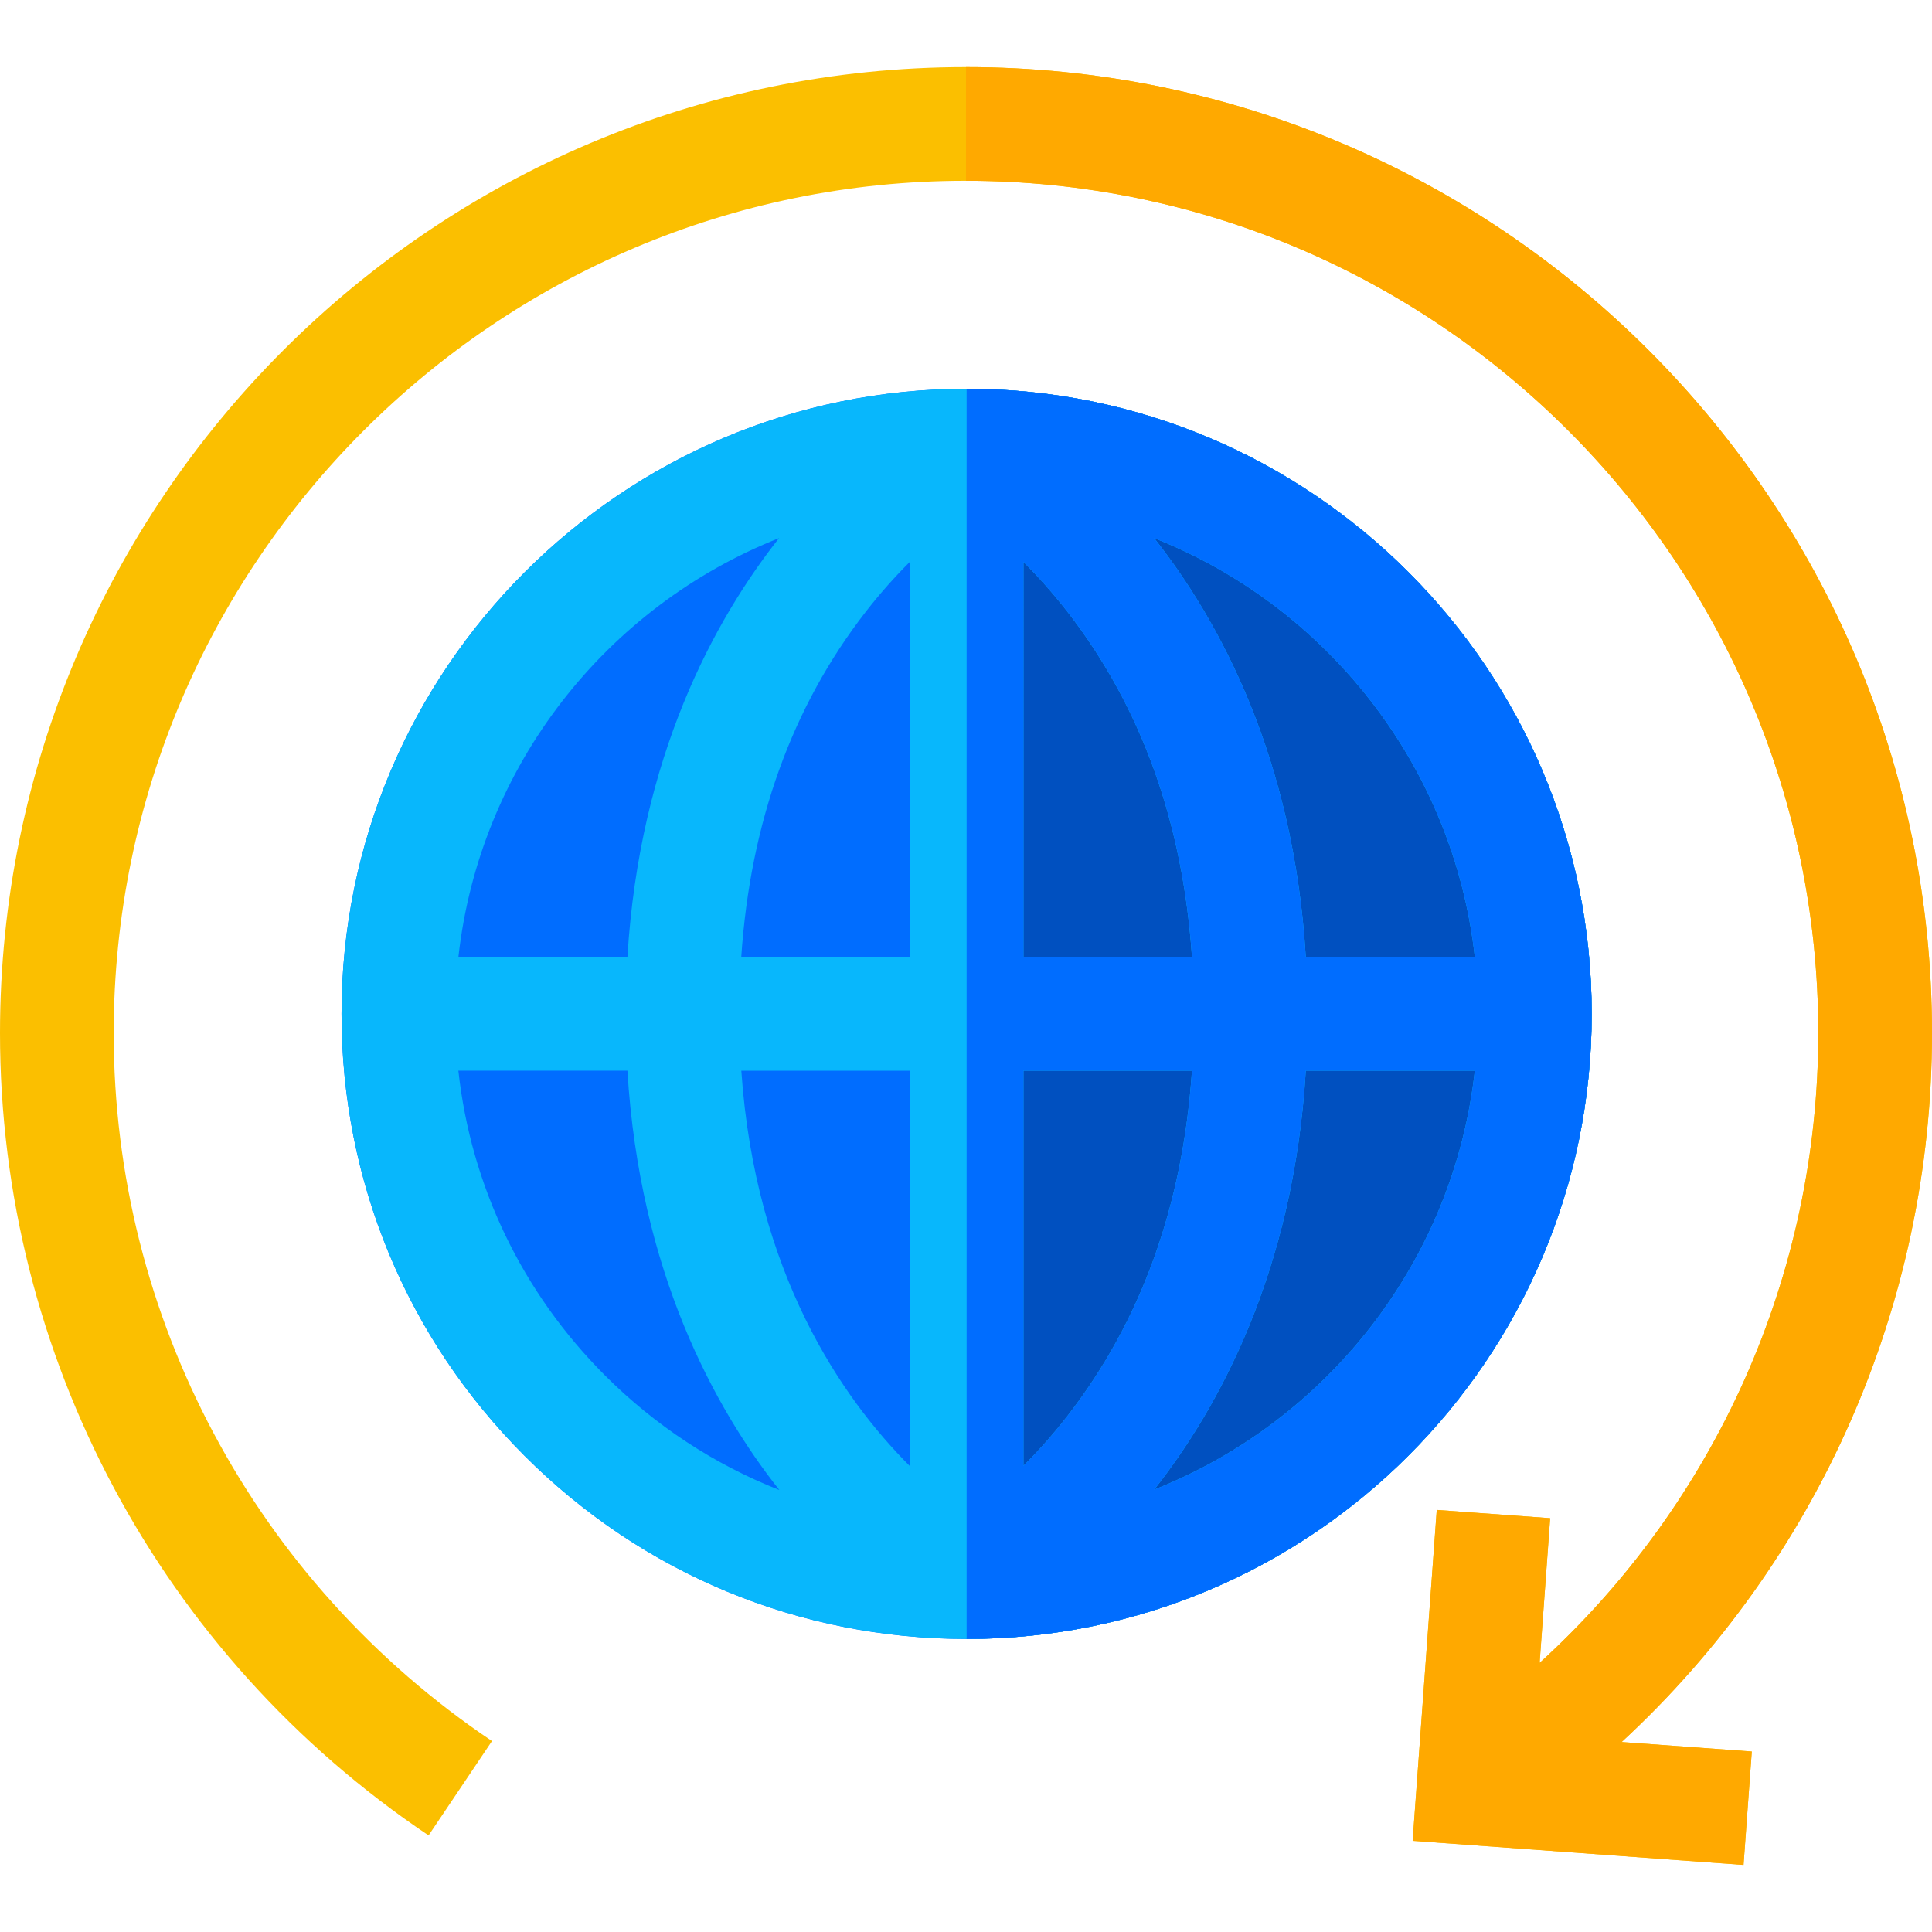 <?xml version="1.0" encoding="iso-8859-1"?>
<!-- Generator: Adobe Illustrator 19.0.0, SVG Export Plug-In . SVG Version: 6.00 Build 0)  -->
<svg version="1.1" id="Capa_1" xmlns="http://www.w3.org/2000/svg" xmlns:xlink="http://www.w3.org/1999/xlink" x="0px" y="0px"
	 viewBox="0 0 512 512" style="enable-background:new 0 0 512 512;" xml:space="preserve">
<path style="fill:#FBBF00;" d="M512,273.779c0-141.16-114.841-256.002-256-256.002S0,132.619,0,273.779
	c0,85.358,42.459,164.846,113.579,212.628l16.803-25.009C67.608,419.221,30.13,349.084,30.13,273.779
	C30.13,149.233,131.455,47.908,256,47.908S481.87,149.234,481.87,273.78c0,64.051-27.126,124.351-73.857,166.9l2.794-38.343
	l-30.051-2.189l-6.389,87.687l87.688,6.389l2.189-30.051l-34.499-2.514C481.825,413.522,512,345.736,512,273.779z"/>
<path style="fill:#006DFF;" d="M256.161,103.032c-91.34,0.001-165.652,74.313-165.651,165.653
	c0,44.245,17.231,85.845,48.518,117.133c31.288,31.288,72.886,48.52,117.133,48.52c45.671,0,87.083-18.577,117.078-48.573
	c29.996-29.996,48.574-71.409,48.574-117.08C421.813,177.344,347.501,103.033,256.161,103.032z"/>
<path style="fill:#0050C0;" d="M256.161,103.032c0,57.306,0,278.192,0,331.306c45.671,0,87.083-18.577,117.078-48.573
	c29.996-29.996,48.574-71.409,48.574-117.08C421.813,177.344,347.501,103.033,256.161,103.032z"/>
<path style="fill:#08B7FC;" d="M256.161,103.032c-91.34,0.001-165.652,74.313-165.651,165.653
	c0,44.245,17.231,85.845,48.518,117.133c31.288,31.288,72.886,48.52,117.133,48.52c45.671,0,87.083-18.577,117.078-48.573
	c29.996-29.996,48.574-71.409,48.574-117.08C421.813,177.344,347.501,103.033,256.161,103.032z M282.914,162.16
	c19.509,25.119,30.566,55.832,32.967,91.46h-44.655V148.919C274.988,152.673,278.958,157.066,282.914,162.16z M241.096,148.92v104.7
	H196.44c2.4-35.628,13.458-66.341,32.967-91.46C233.364,157.066,237.335,152.673,241.096,148.92z M241.096,388.506
	c-17.963-17.972-40.948-51.065-44.638-104.755h44.638V388.506z M206.456,142.603c-17.045,21.597-36.957,57.767-40.183,111.017
	h-44.791C127.106,202.999,160.718,160.699,206.456,142.603z M206.529,394.862c-17.107-6.724-32.807-16.959-46.196-30.349
	c-22.011-22.012-35.509-50.264-38.861-80.764h44.8C169.504,337.078,189.468,373.276,206.529,394.862z M271.225,388.452V283.749
	h44.655c-2.4,35.629-13.457,66.343-32.967,91.462C278.958,380.306,274.987,384.699,271.225,388.452z M305.867,394.766
	c17.045-21.597,36.956-57.766,40.182-111.017h44.791C385.214,334.371,351.604,376.67,305.867,394.766z M390.84,253.62h-44.792
	c-3.227-53.25-23.138-89.419-40.184-111.017C351.604,160.698,385.215,202.998,390.84,253.62z"/>
<path style="fill:#006DFF;" d="M256.161,103.032v331.306c45.671,0,87.083-18.577,117.078-48.573
	c29.996-29.996,48.574-71.409,48.574-117.08C421.813,177.344,347.501,103.033,256.161,103.032z M271.226,148.919
	c3.762,3.754,7.732,8.147,11.689,13.24c19.509,25.119,30.566,55.832,32.967,91.46h-44.655V148.919z M271.225,388.452V283.749h44.655
	c-2.4,35.629-13.457,66.343-32.967,91.462C278.958,380.306,274.987,384.699,271.225,388.452z M305.867,394.766
	c17.045-21.597,36.956-57.766,40.182-111.017h44.791C385.214,334.371,351.604,376.67,305.867,394.766z M390.84,253.62h-44.792
	c-3.227-53.25-23.138-89.419-40.184-111.017C351.604,160.698,385.215,202.998,390.84,253.62z"/>
<path style="fill:#FFA900;" d="M512,273.779c0-141.16-114.841-256.002-256-256.002v30.13c124.545,0,225.87,101.326,225.87,225.872
	c0,64.051-27.126,124.351-73.857,166.9l2.794-38.343l-30.051-2.189l-6.389,87.687l87.688,6.389l2.189-30.051l-34.499-2.514
	C481.825,413.522,512,345.736,512,273.779z"/>
<g>
</g>
<g>
</g>
<g>
</g>
<g>
</g>
<g>
</g>
<g>
</g>
<g>
</g>
<g>
</g>
<g>
</g>
<g>
</g>
<g>
</g>
<g>
</g>
<g>
</g>
<g>
</g>
<g>
</g>
</svg>
